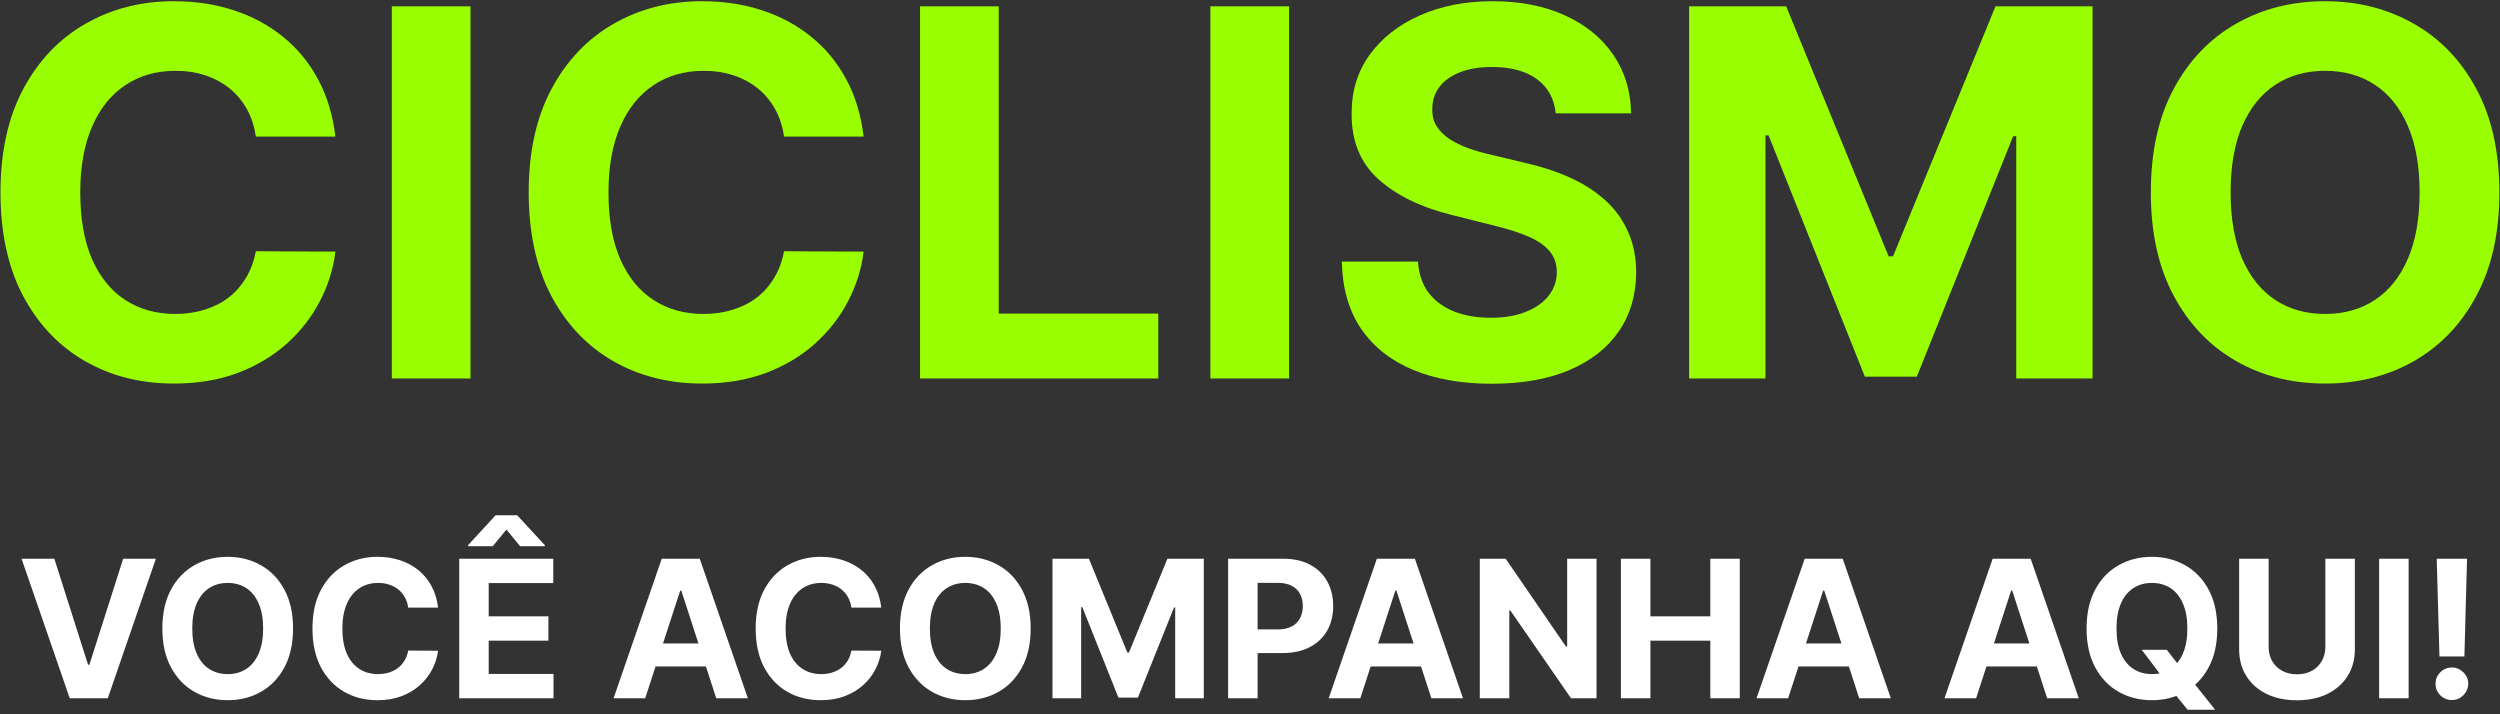 <svg width="469" height="134" viewBox="0 0 469 134" fill="none" xmlns="http://www.w3.org/2000/svg">
<rect x="0" y="0" width="469" height="134" fill="#333333" stroke="none"/>
<path d="M62.92 25.625H47.989C47.716 23.693 47.159 21.977 46.318 20.477C45.477 18.954 44.398 17.659 43.08 16.591C41.761 15.523 40.239 14.704 38.511 14.136C36.807 13.568 34.955 13.284 32.955 13.284C29.341 13.284 26.193 14.182 23.511 15.977C20.829 17.75 18.75 20.341 17.273 23.75C15.796 27.136 15.057 31.25 15.057 36.091C15.057 41.068 15.796 45.25 17.273 48.636C18.773 52.023 20.864 54.58 23.546 56.307C26.227 58.034 29.329 58.898 32.852 58.898C34.83 58.898 36.659 58.636 38.341 58.114C40.045 57.591 41.557 56.83 42.875 55.83C44.193 54.807 45.284 53.568 46.148 52.114C47.034 50.659 47.648 49 47.989 47.136L62.92 47.205C62.534 50.409 61.568 53.5 60.023 56.477C58.5 59.432 56.443 62.08 53.852 64.421C51.284 66.739 48.216 68.579 44.648 69.943C41.102 71.284 37.091 71.954 32.614 71.954C26.386 71.954 20.818 70.546 15.909 67.727C11.023 64.909 7.159 60.83 4.318 55.489C1.5 50.148 0.091 43.682 0.091 36.091C0.091 28.477 1.523 22 4.386 16.659C7.25 11.318 11.136 7.25 16.046 4.455C20.954 1.636 26.477 0.227 32.614 0.227C36.659 0.227 40.409 0.795 43.864 1.932C47.341 3.068 50.42 4.727 53.102 6.909C55.784 9.068 57.966 11.716 59.648 14.852C61.352 17.989 62.443 21.579 62.92 25.625ZM88.267 1.182V71H73.506V1.182H88.267ZM162.014 25.625H147.082C146.81 23.693 146.253 21.977 145.412 20.477C144.571 18.954 143.491 17.659 142.173 16.591C140.855 15.523 139.332 14.704 137.605 14.136C135.901 13.568 134.048 13.284 132.048 13.284C128.435 13.284 125.287 14.182 122.605 15.977C119.923 17.75 117.844 20.341 116.366 23.75C114.889 27.136 114.151 31.25 114.151 36.091C114.151 41.068 114.889 45.25 116.366 48.636C117.866 52.023 119.957 54.58 122.639 56.307C125.321 58.034 128.423 58.898 131.946 58.898C133.923 58.898 135.753 58.636 137.435 58.114C139.139 57.591 140.651 56.83 141.969 55.83C143.287 54.807 144.378 53.568 145.241 52.114C146.128 50.659 146.741 49 147.082 47.136L162.014 47.205C161.628 50.409 160.662 53.5 159.116 56.477C157.594 59.432 155.537 62.08 152.946 64.421C150.378 66.739 147.31 68.579 143.741 69.943C140.196 71.284 136.185 71.954 131.707 71.954C125.48 71.954 119.912 70.546 115.003 67.727C110.116 64.909 106.253 60.83 103.412 55.489C100.594 50.148 99.185 43.682 99.185 36.091C99.185 28.477 100.616 22 103.48 16.659C106.344 11.318 110.23 7.25 115.139 4.455C120.048 1.636 125.571 0.227 131.707 0.227C135.753 0.227 139.503 0.795 142.957 1.932C146.435 3.068 149.514 4.727 152.196 6.909C154.878 9.068 157.06 11.716 158.741 14.852C160.446 17.989 161.537 21.579 162.014 25.625ZM172.599 71V1.182H187.361V58.83H217.293V71H172.599ZM241.83 1.182V71H227.068V1.182H241.83ZM291.849 21.261C291.577 18.511 290.406 16.375 288.338 14.852C286.27 13.329 283.463 12.568 279.918 12.568C277.509 12.568 275.474 12.909 273.815 13.591C272.156 14.25 270.884 15.171 269.997 16.352C269.134 17.534 268.702 18.875 268.702 20.375C268.656 21.625 268.918 22.716 269.486 23.648C270.077 24.579 270.884 25.386 271.906 26.068C272.929 26.727 274.111 27.307 275.452 27.807C276.793 28.284 278.224 28.693 279.747 29.034L286.02 30.534C289.065 31.216 291.861 32.125 294.406 33.261C296.952 34.398 299.156 35.795 301.02 37.455C302.884 39.114 304.327 41.068 305.349 43.318C306.395 45.568 306.929 48.148 306.952 51.057C306.929 55.33 305.838 59.034 303.679 62.17C301.543 65.284 298.452 67.704 294.406 69.432C290.384 71.136 285.531 71.989 279.849 71.989C274.213 71.989 269.304 71.125 265.122 69.398C260.963 67.671 257.713 65.114 255.372 61.727C253.054 58.318 251.838 54.102 251.724 49.08H266.009C266.168 51.42 266.838 53.375 268.02 54.943C269.224 56.489 270.827 57.659 272.827 58.455C274.849 59.227 277.134 59.614 279.679 59.614C282.179 59.614 284.349 59.25 286.19 58.523C288.054 57.795 289.497 56.784 290.52 55.489C291.543 54.193 292.054 52.705 292.054 51.023C292.054 49.455 291.588 48.136 290.656 47.068C289.747 46 288.406 45.091 286.634 44.341C284.884 43.591 282.736 42.909 280.19 42.295L272.588 40.386C266.702 38.955 262.054 36.716 258.645 33.67C255.236 30.625 253.543 26.523 253.565 21.364C253.543 17.136 254.668 13.443 256.94 10.284C259.236 7.125 262.384 4.659 266.384 2.886C270.384 1.114 274.929 0.227 280.02 0.227C285.202 0.227 289.724 1.114 293.588 2.886C297.474 4.659 300.497 7.125 302.656 10.284C304.815 13.443 305.929 17.102 305.997 21.261H291.849ZM316.881 1.182H335.085L354.312 48.091H355.131L374.358 1.182H392.562V71H378.244V25.557H377.665L359.597 70.659H349.847L331.778 25.386H331.199V71H316.881V1.182ZM468.884 36.091C468.884 43.705 467.44 50.182 464.554 55.523C461.69 60.864 457.781 64.943 452.827 67.761C447.895 70.557 442.349 71.954 436.19 71.954C429.986 71.954 424.418 70.546 419.486 67.727C414.554 64.909 410.656 60.83 407.793 55.489C404.929 50.148 403.497 43.682 403.497 36.091C403.497 28.477 404.929 22 407.793 16.659C410.656 11.318 414.554 7.25 419.486 4.455C424.418 1.636 429.986 0.227 436.19 0.227C442.349 0.227 447.895 1.636 452.827 4.455C457.781 7.25 461.69 11.318 464.554 16.659C467.44 22 468.884 28.477 468.884 36.091ZM453.918 36.091C453.918 31.159 453.179 27 451.702 23.614C450.247 20.227 448.19 17.659 445.531 15.909C442.872 14.159 439.759 13.284 436.19 13.284C432.622 13.284 429.509 14.159 426.849 15.909C424.19 17.659 422.122 20.227 420.645 23.614C419.19 27 418.463 31.159 418.463 36.091C418.463 41.023 419.19 45.182 420.645 48.568C422.122 51.955 424.19 54.523 426.849 56.273C429.509 58.023 432.622 58.898 436.19 58.898C439.759 58.898 442.872 58.023 445.531 56.273C448.19 54.523 450.247 51.955 451.702 48.568C453.179 45.182 453.918 41.023 453.918 36.091Z" fill="#99FF00"/>
<path d="M10.195 104.818L16.523 124.71H16.766L23.107 104.818H29.243L20.218 131H13.084L4.046 104.818H10.195ZM54.978 117.909C54.978 120.764 54.437 123.193 53.354 125.196C52.28 127.199 50.815 128.729 48.956 129.786C47.107 130.834 45.028 131.358 42.718 131.358C40.391 131.358 38.303 130.83 36.454 129.773C34.604 128.716 33.143 127.186 32.069 125.183C30.995 123.18 30.458 120.756 30.458 117.909C30.458 115.054 30.995 112.625 32.069 110.622C33.143 108.619 34.604 107.094 36.454 106.045C38.303 104.989 40.391 104.46 42.718 104.46C45.028 104.46 47.107 104.989 48.956 106.045C50.815 107.094 52.28 108.619 53.354 110.622C54.437 112.625 54.978 115.054 54.978 117.909ZM49.366 117.909C49.366 116.06 49.089 114.5 48.535 113.23C47.989 111.96 47.218 110.997 46.221 110.341C45.224 109.685 44.056 109.357 42.718 109.357C41.38 109.357 40.212 109.685 39.215 110.341C38.218 110.997 37.442 111.96 36.888 113.23C36.343 114.5 36.07 116.06 36.07 117.909C36.07 119.759 36.343 121.318 36.888 122.588C37.442 123.858 38.218 124.821 39.215 125.477C40.212 126.134 41.38 126.462 42.718 126.462C44.056 126.462 45.224 126.134 46.221 125.477C47.218 124.821 47.989 123.858 48.535 122.588C49.089 121.318 49.366 119.759 49.366 117.909ZM82.179 113.984H76.58C76.478 113.26 76.269 112.616 75.953 112.054C75.638 111.483 75.233 110.997 74.739 110.597C74.245 110.196 73.674 109.889 73.026 109.676C72.386 109.463 71.692 109.357 70.942 109.357C69.587 109.357 68.406 109.693 67.401 110.366C66.395 111.031 65.615 112.003 65.061 113.281C64.507 114.551 64.23 116.094 64.23 117.909C64.23 119.776 64.507 121.344 65.061 122.614C65.624 123.884 66.408 124.842 67.413 125.49C68.419 126.138 69.583 126.462 70.904 126.462C71.645 126.462 72.331 126.364 72.962 126.168C73.601 125.972 74.168 125.686 74.662 125.311C75.156 124.928 75.566 124.463 75.889 123.918C76.222 123.372 76.452 122.75 76.58 122.051L82.179 122.077C82.034 123.278 81.672 124.438 81.093 125.554C80.522 126.662 79.75 127.655 78.779 128.533C77.816 129.402 76.665 130.092 75.327 130.604C73.997 131.107 72.493 131.358 70.814 131.358C68.479 131.358 66.391 130.83 64.55 129.773C62.718 128.716 61.269 127.186 60.203 125.183C59.147 123.18 58.618 120.756 58.618 117.909C58.618 115.054 59.155 112.625 60.229 110.622C61.303 108.619 62.76 107.094 64.601 106.045C66.442 104.989 68.513 104.46 70.814 104.46C72.331 104.46 73.737 104.673 75.033 105.099C76.337 105.526 77.492 106.148 78.497 106.966C79.503 107.776 80.321 108.768 80.952 109.945C81.591 111.121 82 112.467 82.179 113.984ZM86.149 131V104.818H103.791V109.382H91.684V115.621H102.883V120.185H91.684V126.436H103.842V131H86.149ZM97.578 102.466L95.008 99.347L92.438 102.466H87.798V102.287L92.975 96.662H97.028L102.218 102.287V102.466H97.578ZM121.036 131H115.105L124.143 104.818H131.276L140.302 131H134.37L127.812 110.801H127.607L121.036 131ZM120.666 120.709H134.677V125.03H120.666V120.709ZM165.324 113.984H159.724C159.622 113.26 159.413 112.616 159.098 112.054C158.782 111.483 158.378 110.997 157.883 110.597C157.389 110.196 156.818 109.889 156.17 109.676C155.531 109.463 154.836 109.357 154.086 109.357C152.731 109.357 151.551 109.693 150.545 110.366C149.54 111.031 148.76 112.003 148.206 113.281C147.652 114.551 147.375 116.094 147.375 117.909C147.375 119.776 147.652 121.344 148.206 122.614C148.768 123.884 149.552 124.842 150.558 125.49C151.564 126.138 152.727 126.462 154.048 126.462C154.79 126.462 155.476 126.364 156.106 126.168C156.746 125.972 157.312 125.686 157.807 125.311C158.301 124.928 158.71 124.463 159.034 123.918C159.366 123.372 159.596 122.75 159.724 122.051L165.324 122.077C165.179 123.278 164.817 124.438 164.237 125.554C163.666 126.662 162.895 127.655 161.923 128.533C160.96 129.402 159.809 130.092 158.471 130.604C157.142 131.107 155.638 131.358 153.959 131.358C151.623 131.358 149.535 130.83 147.694 129.773C145.862 128.716 144.413 127.186 143.348 125.183C142.291 123.18 141.763 120.756 141.763 117.909C141.763 115.054 142.3 112.625 143.373 110.622C144.447 108.619 145.905 107.094 147.746 106.045C149.586 104.989 151.657 104.46 153.959 104.46C155.476 104.46 156.882 104.673 158.177 105.099C159.481 105.526 160.636 106.148 161.642 106.966C162.648 107.776 163.466 108.768 164.096 109.945C164.736 111.121 165.145 112.467 165.324 113.984ZM193.353 117.909C193.353 120.764 192.812 123.193 191.729 125.196C190.655 127.199 189.189 128.729 187.331 129.786C185.482 130.834 183.403 131.358 181.093 131.358C178.766 131.358 176.678 130.83 174.829 129.773C172.979 128.716 171.518 127.186 170.444 125.183C169.37 123.18 168.833 120.756 168.833 117.909C168.833 115.054 169.37 112.625 170.444 110.622C171.518 108.619 172.979 107.094 174.829 106.045C176.678 104.989 178.766 104.46 181.093 104.46C183.403 104.46 185.482 104.989 187.331 106.045C189.189 107.094 190.655 108.619 191.729 110.622C192.812 112.625 193.353 115.054 193.353 117.909ZM187.741 117.909C187.741 116.06 187.464 114.5 186.91 113.23C186.364 111.96 185.593 110.997 184.596 110.341C183.599 109.685 182.431 109.357 181.093 109.357C179.755 109.357 178.587 109.685 177.59 110.341C176.593 110.997 175.817 111.96 175.263 113.23C174.718 114.5 174.445 116.06 174.445 117.909C174.445 119.759 174.718 121.318 175.263 122.588C175.817 123.858 176.593 124.821 177.59 125.477C178.587 126.134 179.755 126.462 181.093 126.462C182.431 126.462 183.599 126.134 184.596 125.477C185.593 124.821 186.364 123.858 186.91 122.588C187.464 121.318 187.741 119.759 187.741 117.909ZM197.453 104.818H204.28L211.49 122.409H211.797L219.007 104.818H225.834V131H220.465V113.959H220.247L213.472 130.872H209.816L203.04 113.895H202.823V131H197.453V104.818ZM230.395 131V104.818H240.724C242.71 104.818 244.402 105.197 245.8 105.956C247.197 106.706 248.263 107.75 248.996 109.088C249.737 110.418 250.108 111.952 250.108 113.69C250.108 115.429 249.733 116.963 248.983 118.293C248.233 119.622 247.146 120.658 245.723 121.399C244.308 122.141 242.595 122.511 240.584 122.511H234V118.075H239.689C240.754 118.075 241.632 117.892 242.322 117.526C243.021 117.151 243.541 116.635 243.882 115.979C244.231 115.314 244.406 114.551 244.406 113.69C244.406 112.821 244.231 112.062 243.882 111.415C243.541 110.759 243.021 110.251 242.322 109.893C241.623 109.527 240.737 109.344 239.663 109.344H235.93V131H230.395ZM255.193 131H249.261L258.299 104.818H265.433L274.458 131H268.526L261.968 110.801H261.764L255.193 131ZM254.822 120.709H268.833V125.03H254.822V120.709ZM299.509 104.818V131H294.727L283.337 114.521H283.145V131H277.61V104.818H282.468L293.769 121.284H293.999V104.818H299.509ZM304.082 131V104.818H309.618V115.621H320.855V104.818H326.378V131H320.855V120.185H309.618V131H304.082ZM335.454 131H329.523L338.561 104.818H345.694L354.72 131H348.788L342.23 110.801H342.025L335.454 131ZM335.084 120.709H349.095V125.03H335.084V120.709ZM370.716 131H364.784L373.823 104.818H380.956L389.982 131H384.05L377.492 110.801H377.287L370.716 131ZM370.345 120.709H384.357V125.03H370.345V120.709ZM401.785 121.898H406.489L408.854 124.94L411.181 127.651L415.566 133.148H410.401L407.384 129.44L405.837 127.241L401.785 121.898ZM415.962 117.909C415.962 120.764 415.421 123.193 414.339 125.196C413.265 127.199 411.799 128.729 409.941 129.786C408.091 130.834 406.012 131.358 403.702 131.358C401.376 131.358 399.287 130.83 397.438 129.773C395.589 128.716 394.127 127.186 393.053 125.183C391.979 123.18 391.442 120.756 391.442 117.909C391.442 115.054 391.979 112.625 393.053 110.622C394.127 108.619 395.589 107.094 397.438 106.045C399.287 104.989 401.376 104.46 403.702 104.46C406.012 104.46 408.091 104.989 409.941 106.045C411.799 107.094 413.265 108.619 414.339 110.622C415.421 112.625 415.962 115.054 415.962 117.909ZM410.35 117.909C410.35 116.06 410.073 114.5 409.519 113.23C408.974 111.96 408.202 110.997 407.205 110.341C406.208 109.685 405.04 109.357 403.702 109.357C402.364 109.357 401.197 109.685 400.199 110.341C399.202 110.997 398.427 111.96 397.873 113.23C397.327 114.5 397.055 116.06 397.055 117.909C397.055 119.759 397.327 121.318 397.873 122.588C398.427 123.858 399.202 124.821 400.199 125.477C401.197 126.134 402.364 126.462 403.702 126.462C405.04 126.462 406.208 126.134 407.205 125.477C408.202 124.821 408.974 123.858 409.519 122.588C410.073 121.318 410.35 119.759 410.35 117.909ZM436.235 104.818H441.77V121.821C441.77 123.73 441.314 125.401 440.402 126.832C439.499 128.264 438.233 129.381 436.605 130.182C434.977 130.974 433.081 131.371 430.916 131.371C428.743 131.371 426.843 130.974 425.215 130.182C423.587 129.381 422.321 128.264 421.418 126.832C420.514 125.401 420.063 123.73 420.063 121.821V104.818H425.598V121.348C425.598 122.345 425.816 123.232 426.25 124.007C426.693 124.783 427.316 125.392 428.117 125.835C428.918 126.278 429.851 126.5 430.916 126.5C431.99 126.5 432.923 126.278 433.716 125.835C434.517 125.392 435.135 124.783 435.57 124.007C436.013 123.232 436.235 122.345 436.235 121.348V104.818ZM451.86 104.818V131H446.324V104.818H451.86ZM462.819 104.818L462.32 123.151H457.642L457.13 104.818H462.819ZM459.981 131.332C459.137 131.332 458.413 131.034 457.808 130.438C457.203 129.832 456.904 129.108 456.913 128.264C456.904 127.429 457.203 126.713 457.808 126.116C458.413 125.52 459.137 125.222 459.981 125.222C460.791 125.222 461.502 125.52 462.116 126.116C462.73 126.713 463.041 127.429 463.049 128.264C463.041 128.827 462.892 129.342 462.602 129.811C462.32 130.271 461.95 130.642 461.49 130.923C461.029 131.196 460.526 131.332 459.981 131.332Z" fill="white"/>
</svg>
